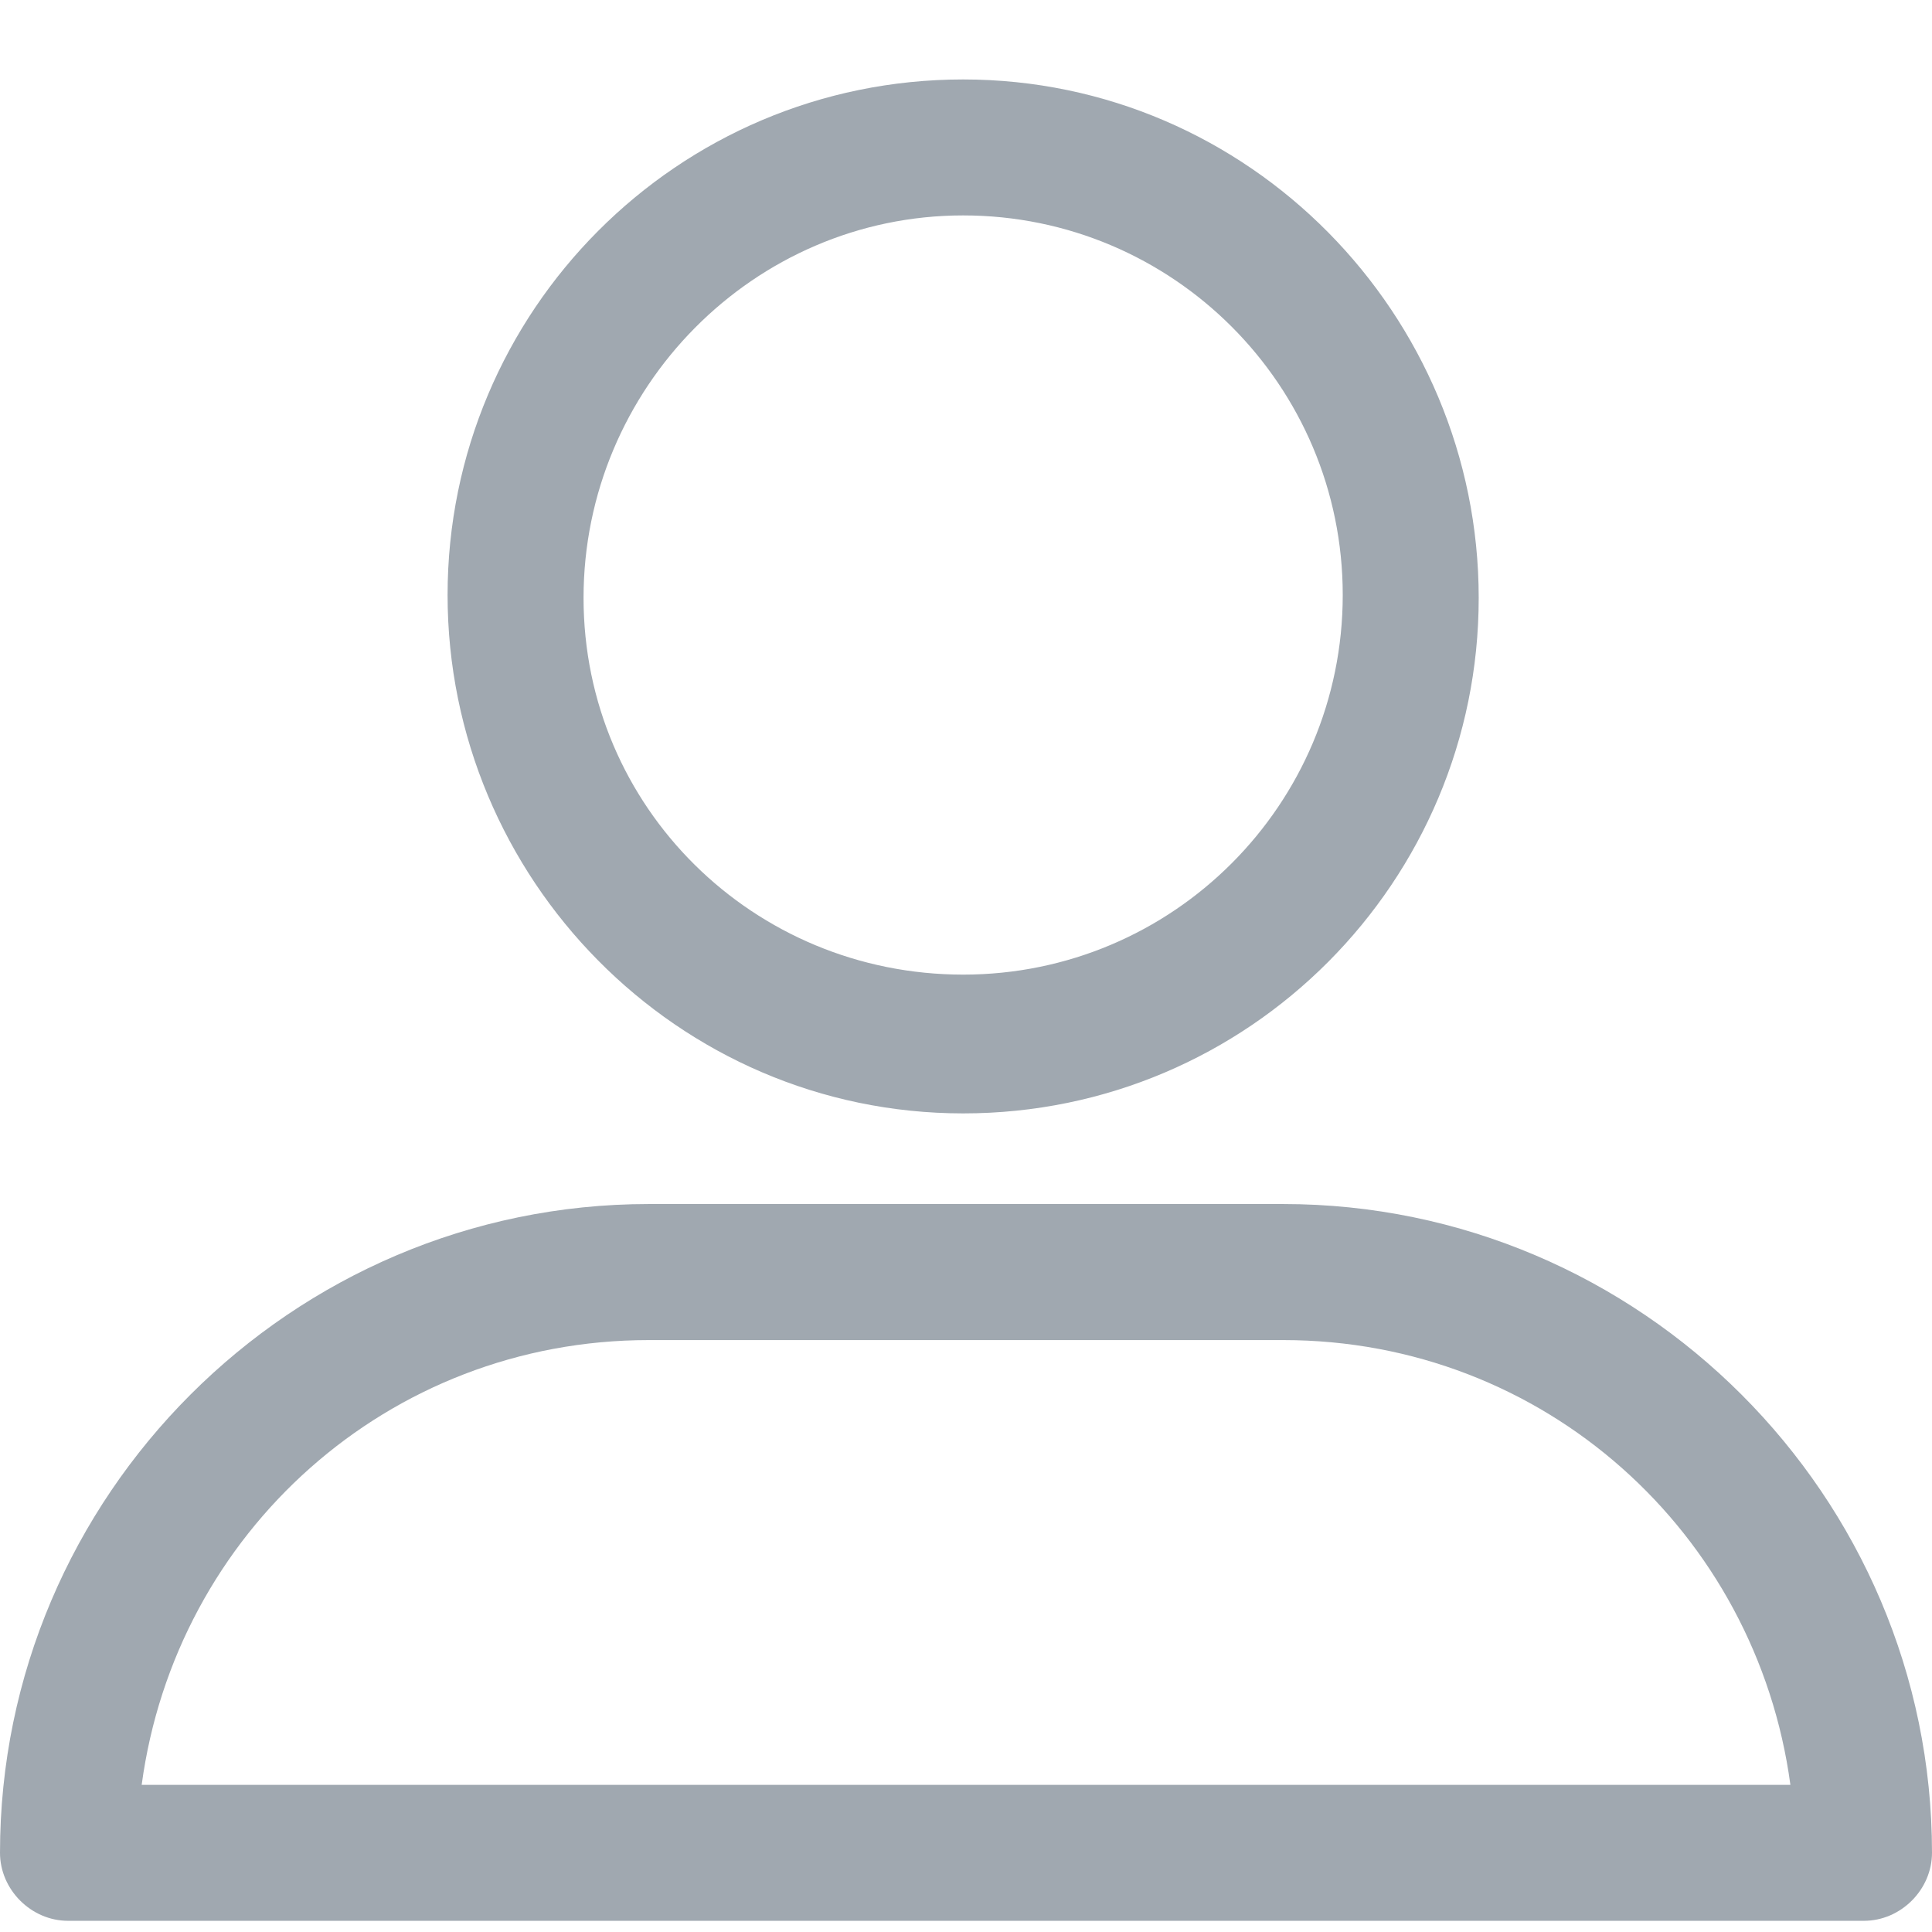 <svg width="24" height="24" viewBox="0 0 24 24" fill="none" xmlns="http://www.w3.org/2000/svg">
<path d="M11.965 13.831C15.519 13.831 18.369 10.946 18.369 7.427C18.369 3.908 15.519 0.987 11.965 0.987C8.411 0.987 5.56 3.872 5.56 7.391C5.56 10.911 8.411 13.831 11.965 13.831ZM11.965 2.676C14.569 2.676 16.68 4.787 16.68 7.391C16.68 9.996 14.569 12.107 11.965 12.107C9.361 12.107 7.249 10.031 7.249 7.427C7.249 4.823 9.361 2.676 11.965 2.676ZM0.845 23.861H23.155C23.613 23.861 24 23.474 24 23.016C24 18.582 20.375 14.957 15.941 14.957H8.059C3.625 14.957 0 18.582 0 23.016C0 23.474 0.387 23.861 0.845 23.861ZM8.059 16.647H15.941C19.179 16.647 21.818 19.04 22.241 22.172H1.76C2.182 19.04 4.821 16.647 8.059 16.647Z" fill="#A0A8B0"/>
</svg>
